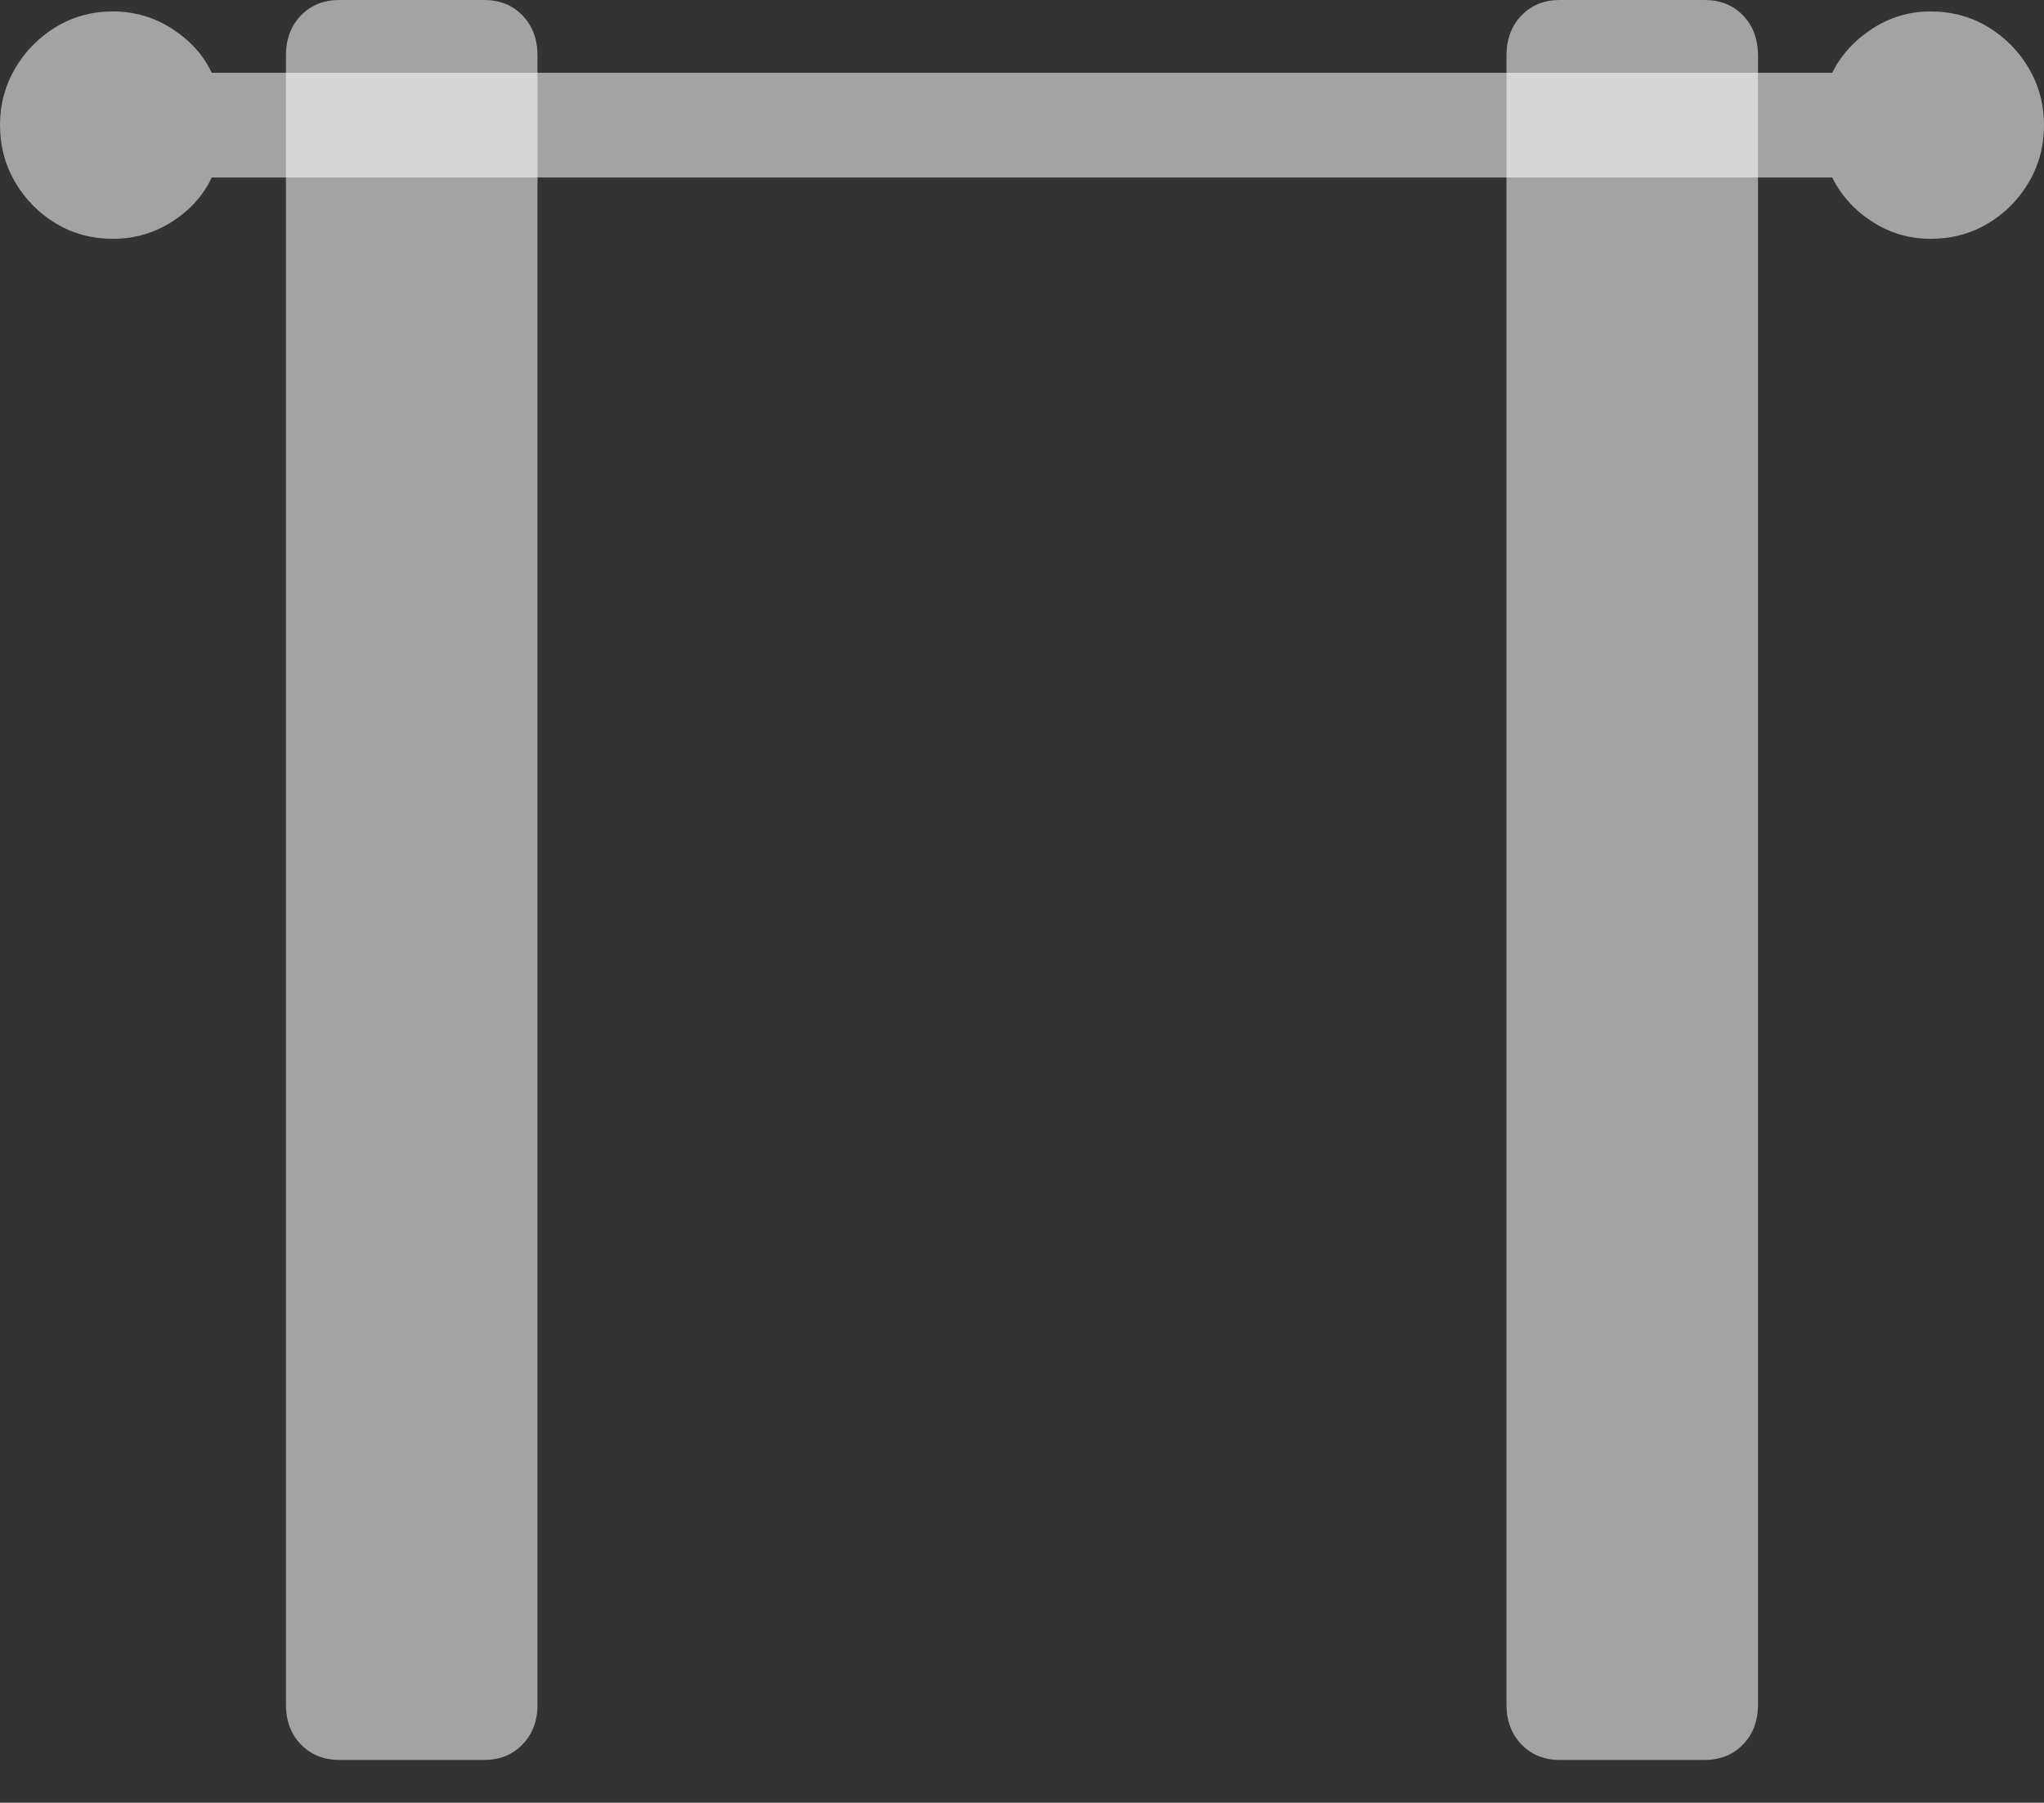 <svg width="23.599" height="20.811">
       <rect width="100%" height="100%" fill="#333333" stroke="none"/>
       <g>
              <rect height="20.811" opacity="0" width="23.599" x="0" y="0" />
              <path d="M0 1.443Q0 1.805 0.176 2.105Q0.353 2.405 0.648 2.581Q0.942 2.757 1.305 2.757Q1.678 2.757 1.988 2.558Q2.299 2.359 2.445 2.049L21.154 2.049Q21.307 2.359 21.614 2.558Q21.921 2.757 22.291 2.757Q22.654 2.757 22.95 2.581Q23.246 2.405 23.423 2.105Q23.599 1.805 23.599 1.443Q23.599 1.087 23.423 0.787Q23.246 0.488 22.95 0.31Q22.654 0.132 22.291 0.132Q21.921 0.132 21.614 0.333Q21.307 0.533 21.154 0.84L2.445 0.84Q2.299 0.533 1.988 0.333Q1.678 0.132 1.305 0.132Q0.942 0.132 0.648 0.31Q0.353 0.488 0.176 0.787Q0 1.087 0 1.443Z"
                     fill="rgba(255,255,255,0.55)" />
              <path d="M3.919 20.317L5.591 20.317Q5.861 20.317 6.033 20.138Q6.206 19.959 6.206 19.677L6.206 0.643Q6.206 0.358 6.033 0.179Q5.861 0 5.591 0L3.919 0Q3.647 0 3.474 0.179Q3.301 0.358 3.301 0.643L3.301 19.677Q3.301 19.959 3.474 20.138Q3.647 20.317 3.919 20.317ZM18.008 20.317L19.68 20.317Q19.952 20.317 20.125 20.138Q20.297 19.959 20.297 19.677L20.297 0.643Q20.297 0.358 20.125 0.179Q19.952 0 19.68 0L18.008 0Q17.738 0 17.566 0.179Q17.393 0.358 17.393 0.643L17.393 19.677Q17.393 19.959 17.566 20.138Q17.738 20.317 18.008 20.317Z"
                     fill="rgba(255,255,255,0.55)" />
       </g>
</svg>